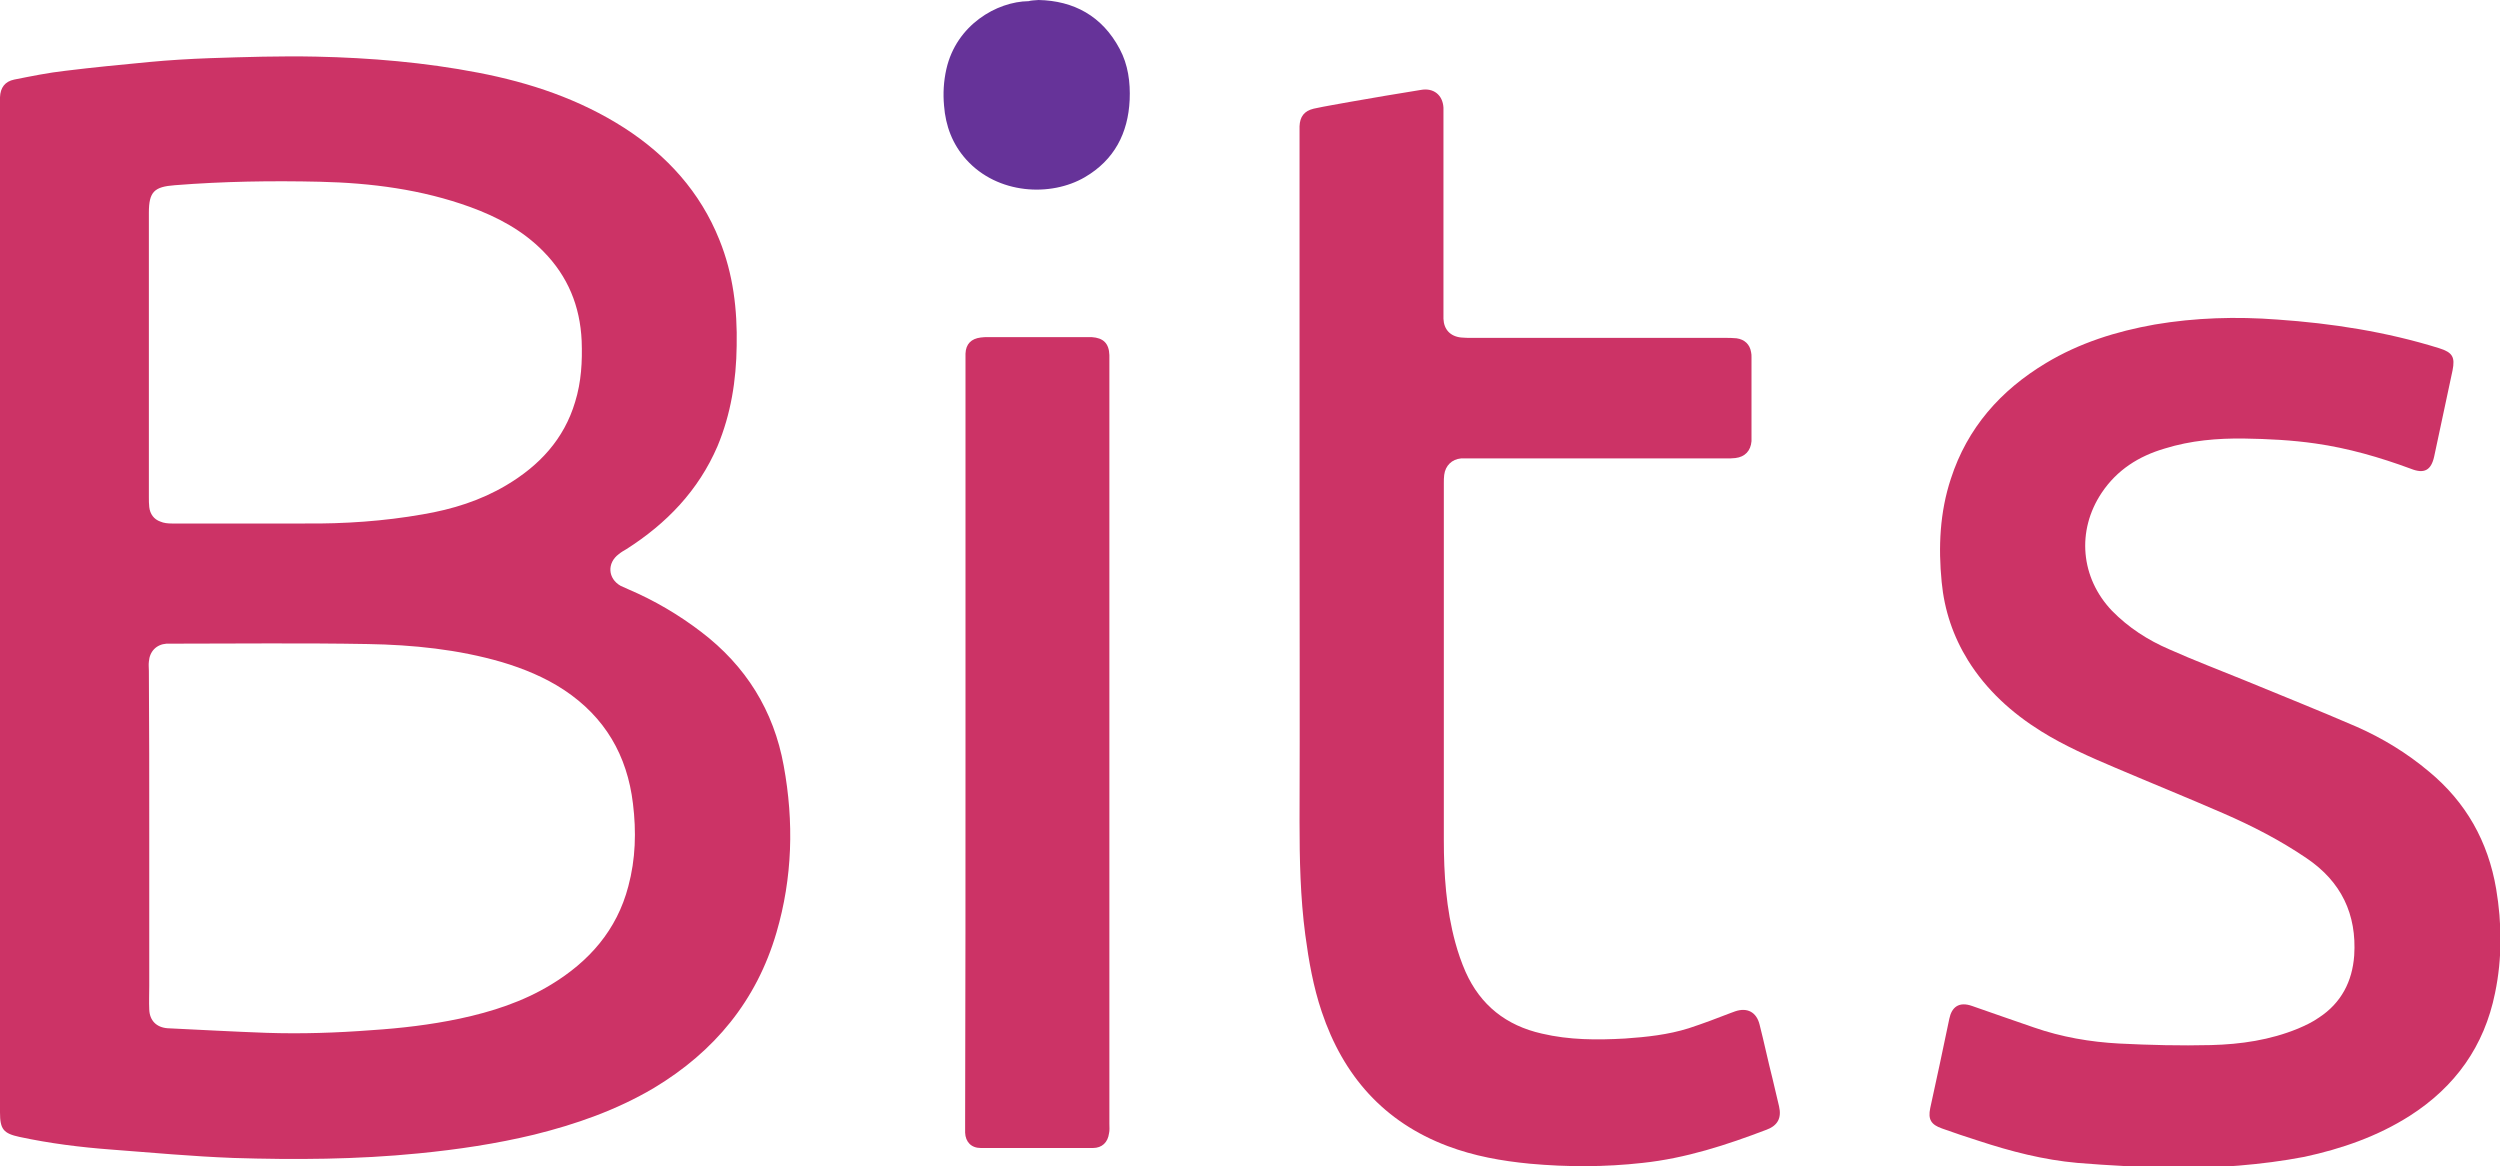 <svg width="60" height="28" viewBox="0 0 60 28" fill="none" xmlns="http://www.w3.org/2000/svg">
<g clip-path="url(#clip0_10203_15586)">
<path d="M0 14.566C0 10.562 0 6.557 0 2.553C0 2.48 0 2.406 0 2.333C0.009 2.103 0.119 1.956 0.34 1.91C0.753 1.828 1.157 1.745 1.57 1.699C2.241 1.616 2.911 1.552 3.582 1.488C4.069 1.442 4.546 1.414 5.033 1.396C5.887 1.368 6.732 1.341 7.586 1.359C8.89 1.387 10.194 1.497 11.48 1.745C12.72 1.984 13.905 2.379 14.979 3.067C16.008 3.729 16.807 4.61 17.266 5.758C17.597 6.576 17.698 7.43 17.68 8.302C17.67 9.129 17.542 9.937 17.22 10.709C16.761 11.774 15.999 12.564 15.034 13.179C14.97 13.216 14.906 13.253 14.851 13.299C14.566 13.51 14.584 13.886 14.897 14.061C14.952 14.088 15.016 14.116 15.08 14.143C15.705 14.41 16.284 14.75 16.825 15.163C17.9 15.98 18.57 17.055 18.809 18.377C19.057 19.727 19.02 21.068 18.635 22.382C18.157 24.017 17.147 25.238 15.696 26.11C14.796 26.643 13.822 26.983 12.821 27.231C11.912 27.451 10.984 27.589 10.047 27.681C8.569 27.828 7.081 27.837 5.602 27.791C4.62 27.754 3.637 27.663 2.663 27.589C1.929 27.534 1.194 27.442 0.468 27.286C0.083 27.203 0 27.102 0 26.698C0 23.879 0 21.059 0 18.24C0 17.009 0 15.787 0 14.566ZM3.582 20.067C3.582 21.261 3.582 22.455 3.582 23.658C3.582 23.851 3.573 24.044 3.582 24.228C3.591 24.494 3.756 24.659 4.023 24.678C4.812 24.715 5.602 24.76 6.392 24.788C7.237 24.816 8.082 24.788 8.918 24.724C9.625 24.678 10.332 24.595 11.03 24.448C11.802 24.283 12.546 24.044 13.225 23.631C14.134 23.08 14.805 22.327 15.08 21.27C15.255 20.618 15.273 19.957 15.191 19.287C15.053 18.13 14.52 17.211 13.537 16.559C13.078 16.256 12.564 16.045 12.04 15.889C10.993 15.585 9.91 15.475 8.826 15.457C7.246 15.429 5.667 15.448 4.087 15.448C4.059 15.448 4.032 15.448 3.995 15.448C3.756 15.466 3.591 15.631 3.573 15.879C3.563 15.953 3.573 16.026 3.573 16.1C3.582 17.422 3.582 18.745 3.582 20.067ZM6.107 12.564C6.512 12.564 6.916 12.564 7.32 12.564C8.266 12.573 9.212 12.509 10.149 12.344C10.856 12.224 11.535 12.013 12.151 11.646C12.941 11.177 13.537 10.543 13.804 9.643C13.951 9.166 13.978 8.679 13.96 8.183C13.923 7.347 13.629 6.631 13.041 6.034C12.546 5.529 11.939 5.207 11.287 4.969C10.121 4.546 8.909 4.39 7.678 4.362C6.521 4.335 5.354 4.353 4.197 4.445C3.701 4.482 3.573 4.601 3.573 5.106C3.573 7.384 3.573 9.652 3.573 11.93C3.573 12.013 3.573 12.095 3.582 12.169C3.6 12.334 3.692 12.463 3.848 12.518C3.931 12.555 4.032 12.564 4.124 12.564C4.785 12.564 5.446 12.564 6.107 12.564Z" fill="#CC3366"/>
<path d="M52.148 28.048C51.385 28.002 50.623 27.975 49.861 27.91C49.043 27.837 48.263 27.635 47.482 27.378C47.188 27.286 46.894 27.185 46.61 27.084C46.343 26.992 46.27 26.863 46.325 26.597C46.481 25.881 46.637 25.164 46.784 24.448C46.839 24.182 47.005 24.026 47.335 24.145C47.822 24.319 48.318 24.485 48.814 24.659C49.475 24.889 50.164 25.008 50.862 25.045C51.597 25.082 52.331 25.1 53.066 25.082C53.782 25.063 54.48 24.962 55.151 24.687C55.325 24.613 55.5 24.531 55.656 24.421C56.189 24.072 56.455 23.557 56.501 22.933C56.565 21.941 56.189 21.16 55.362 20.6C54.728 20.168 54.049 19.819 53.351 19.516C52.487 19.14 51.624 18.791 50.761 18.423C50.155 18.166 49.548 17.9 48.988 17.551C48.281 17.11 47.675 16.559 47.234 15.852C46.876 15.273 46.665 14.649 46.6 13.969C46.518 13.133 46.554 12.297 46.821 11.489C47.216 10.268 48.015 9.368 49.099 8.716C49.907 8.229 50.788 7.953 51.716 7.788C52.69 7.623 53.672 7.595 54.655 7.669C55.968 7.76 57.272 7.962 58.54 8.357C58.861 8.458 58.925 8.569 58.861 8.89C58.714 9.579 58.567 10.268 58.42 10.957C58.347 11.287 58.182 11.379 57.86 11.25C57.116 10.975 56.354 10.755 55.573 10.644C55.004 10.562 54.434 10.534 53.865 10.525C53.213 10.516 52.579 10.571 51.955 10.764C51.33 10.947 50.807 11.278 50.439 11.829C49.833 12.738 49.934 13.868 50.687 14.658C51.082 15.062 51.551 15.365 52.065 15.585C52.662 15.852 53.268 16.081 53.874 16.329C54.765 16.697 55.665 17.055 56.556 17.441C57.181 17.716 57.768 18.074 58.292 18.515C59.183 19.25 59.715 20.196 59.908 21.335C60.046 22.161 60.055 22.997 59.881 23.833C59.623 25.109 58.925 26.083 57.833 26.781C57.052 27.277 56.198 27.571 55.307 27.764C54.26 27.965 53.204 28.03 52.148 28.048Z" fill="#CC3366"/>
<path d="M31.189 12.031C31.189 9.101 31.189 6.172 31.189 3.251C31.189 3.177 31.189 3.104 31.189 3.031C31.198 2.801 31.299 2.663 31.529 2.608C31.823 2.544 32.117 2.498 32.411 2.443C32.971 2.342 33.541 2.25 34.101 2.158C34.404 2.103 34.624 2.277 34.643 2.581C34.643 2.636 34.643 2.7 34.643 2.755C34.643 4.316 34.643 5.878 34.643 7.448C34.643 7.512 34.643 7.577 34.643 7.65C34.652 7.907 34.808 8.073 35.065 8.1C35.148 8.109 35.239 8.109 35.331 8.109C37.352 8.109 39.372 8.109 41.393 8.109C41.485 8.109 41.586 8.109 41.678 8.119C41.87 8.146 41.999 8.266 42.027 8.458C42.036 8.495 42.036 8.532 42.036 8.569C42.036 9.221 42.036 9.873 42.036 10.525C42.036 10.543 42.036 10.571 42.036 10.589C42.017 10.819 41.88 10.966 41.65 10.993C41.577 11.002 41.503 11.002 41.43 11.002C39.391 11.002 37.343 11.002 35.304 11.002C35.221 11.002 35.139 11.002 35.065 11.002C34.845 11.021 34.688 11.177 34.661 11.397C34.652 11.462 34.652 11.526 34.652 11.599C34.652 14.456 34.652 17.312 34.652 20.159C34.652 20.985 34.707 21.812 34.927 22.62C34.992 22.859 35.074 23.098 35.175 23.328C35.533 24.127 36.149 24.613 37.003 24.806C37.664 24.962 38.325 24.962 38.996 24.925C39.519 24.889 40.034 24.834 40.53 24.678C40.869 24.567 41.209 24.439 41.54 24.31C41.577 24.301 41.604 24.283 41.641 24.273C41.935 24.172 42.155 24.292 42.229 24.586C42.339 25.017 42.431 25.458 42.541 25.89C42.596 26.11 42.642 26.331 42.697 26.551C42.761 26.827 42.669 27.01 42.403 27.111C41.439 27.479 40.456 27.8 39.418 27.91C38.518 28.011 37.618 28.011 36.718 27.929C36.039 27.864 35.377 27.745 34.744 27.506C33.21 26.928 32.236 25.816 31.722 24.283C31.52 23.686 31.41 23.061 31.327 22.437C31.208 21.537 31.189 20.627 31.189 19.718C31.198 17.147 31.189 14.593 31.189 12.031Z" fill="#CC3366"/>
<path d="M23.172 17.817C23.172 14.777 23.172 11.746 23.172 8.706C23.172 8.633 23.172 8.559 23.172 8.486C23.181 8.256 23.309 8.128 23.539 8.1C23.594 8.091 23.658 8.091 23.713 8.091C24.503 8.091 25.284 8.091 26.074 8.091C26.12 8.091 26.166 8.091 26.202 8.091C26.478 8.109 26.616 8.238 26.625 8.523C26.625 8.578 26.625 8.642 26.625 8.697C26.625 14.786 26.625 20.875 26.625 26.965C26.625 27.047 26.634 27.13 26.616 27.203C26.588 27.415 26.45 27.552 26.23 27.552C25.33 27.552 24.439 27.552 23.539 27.552C23.309 27.552 23.172 27.405 23.163 27.185C23.163 27.111 23.163 27.038 23.163 26.965C23.172 23.924 23.172 20.875 23.172 17.817Z" fill="#CC3366"/>
<path d="M24.926 0C25.762 0.018 26.45 0.377 26.873 1.176C27.075 1.552 27.13 1.975 27.112 2.397C27.075 3.196 26.744 3.839 26.037 4.252C25.22 4.73 23.943 4.666 23.19 3.83C22.859 3.462 22.694 3.022 22.657 2.535C22.63 2.241 22.648 1.947 22.712 1.662C22.951 0.597 23.925 0.037 24.687 0.028C24.751 0.009 24.816 0.009 24.926 0Z" fill="#663399"/>
</g>
<defs>
<clipPath id="clip0_10203_15586">
<rect width="60" height="27.984" fill="white"/>
</clipPath>
</defs>
</svg>

